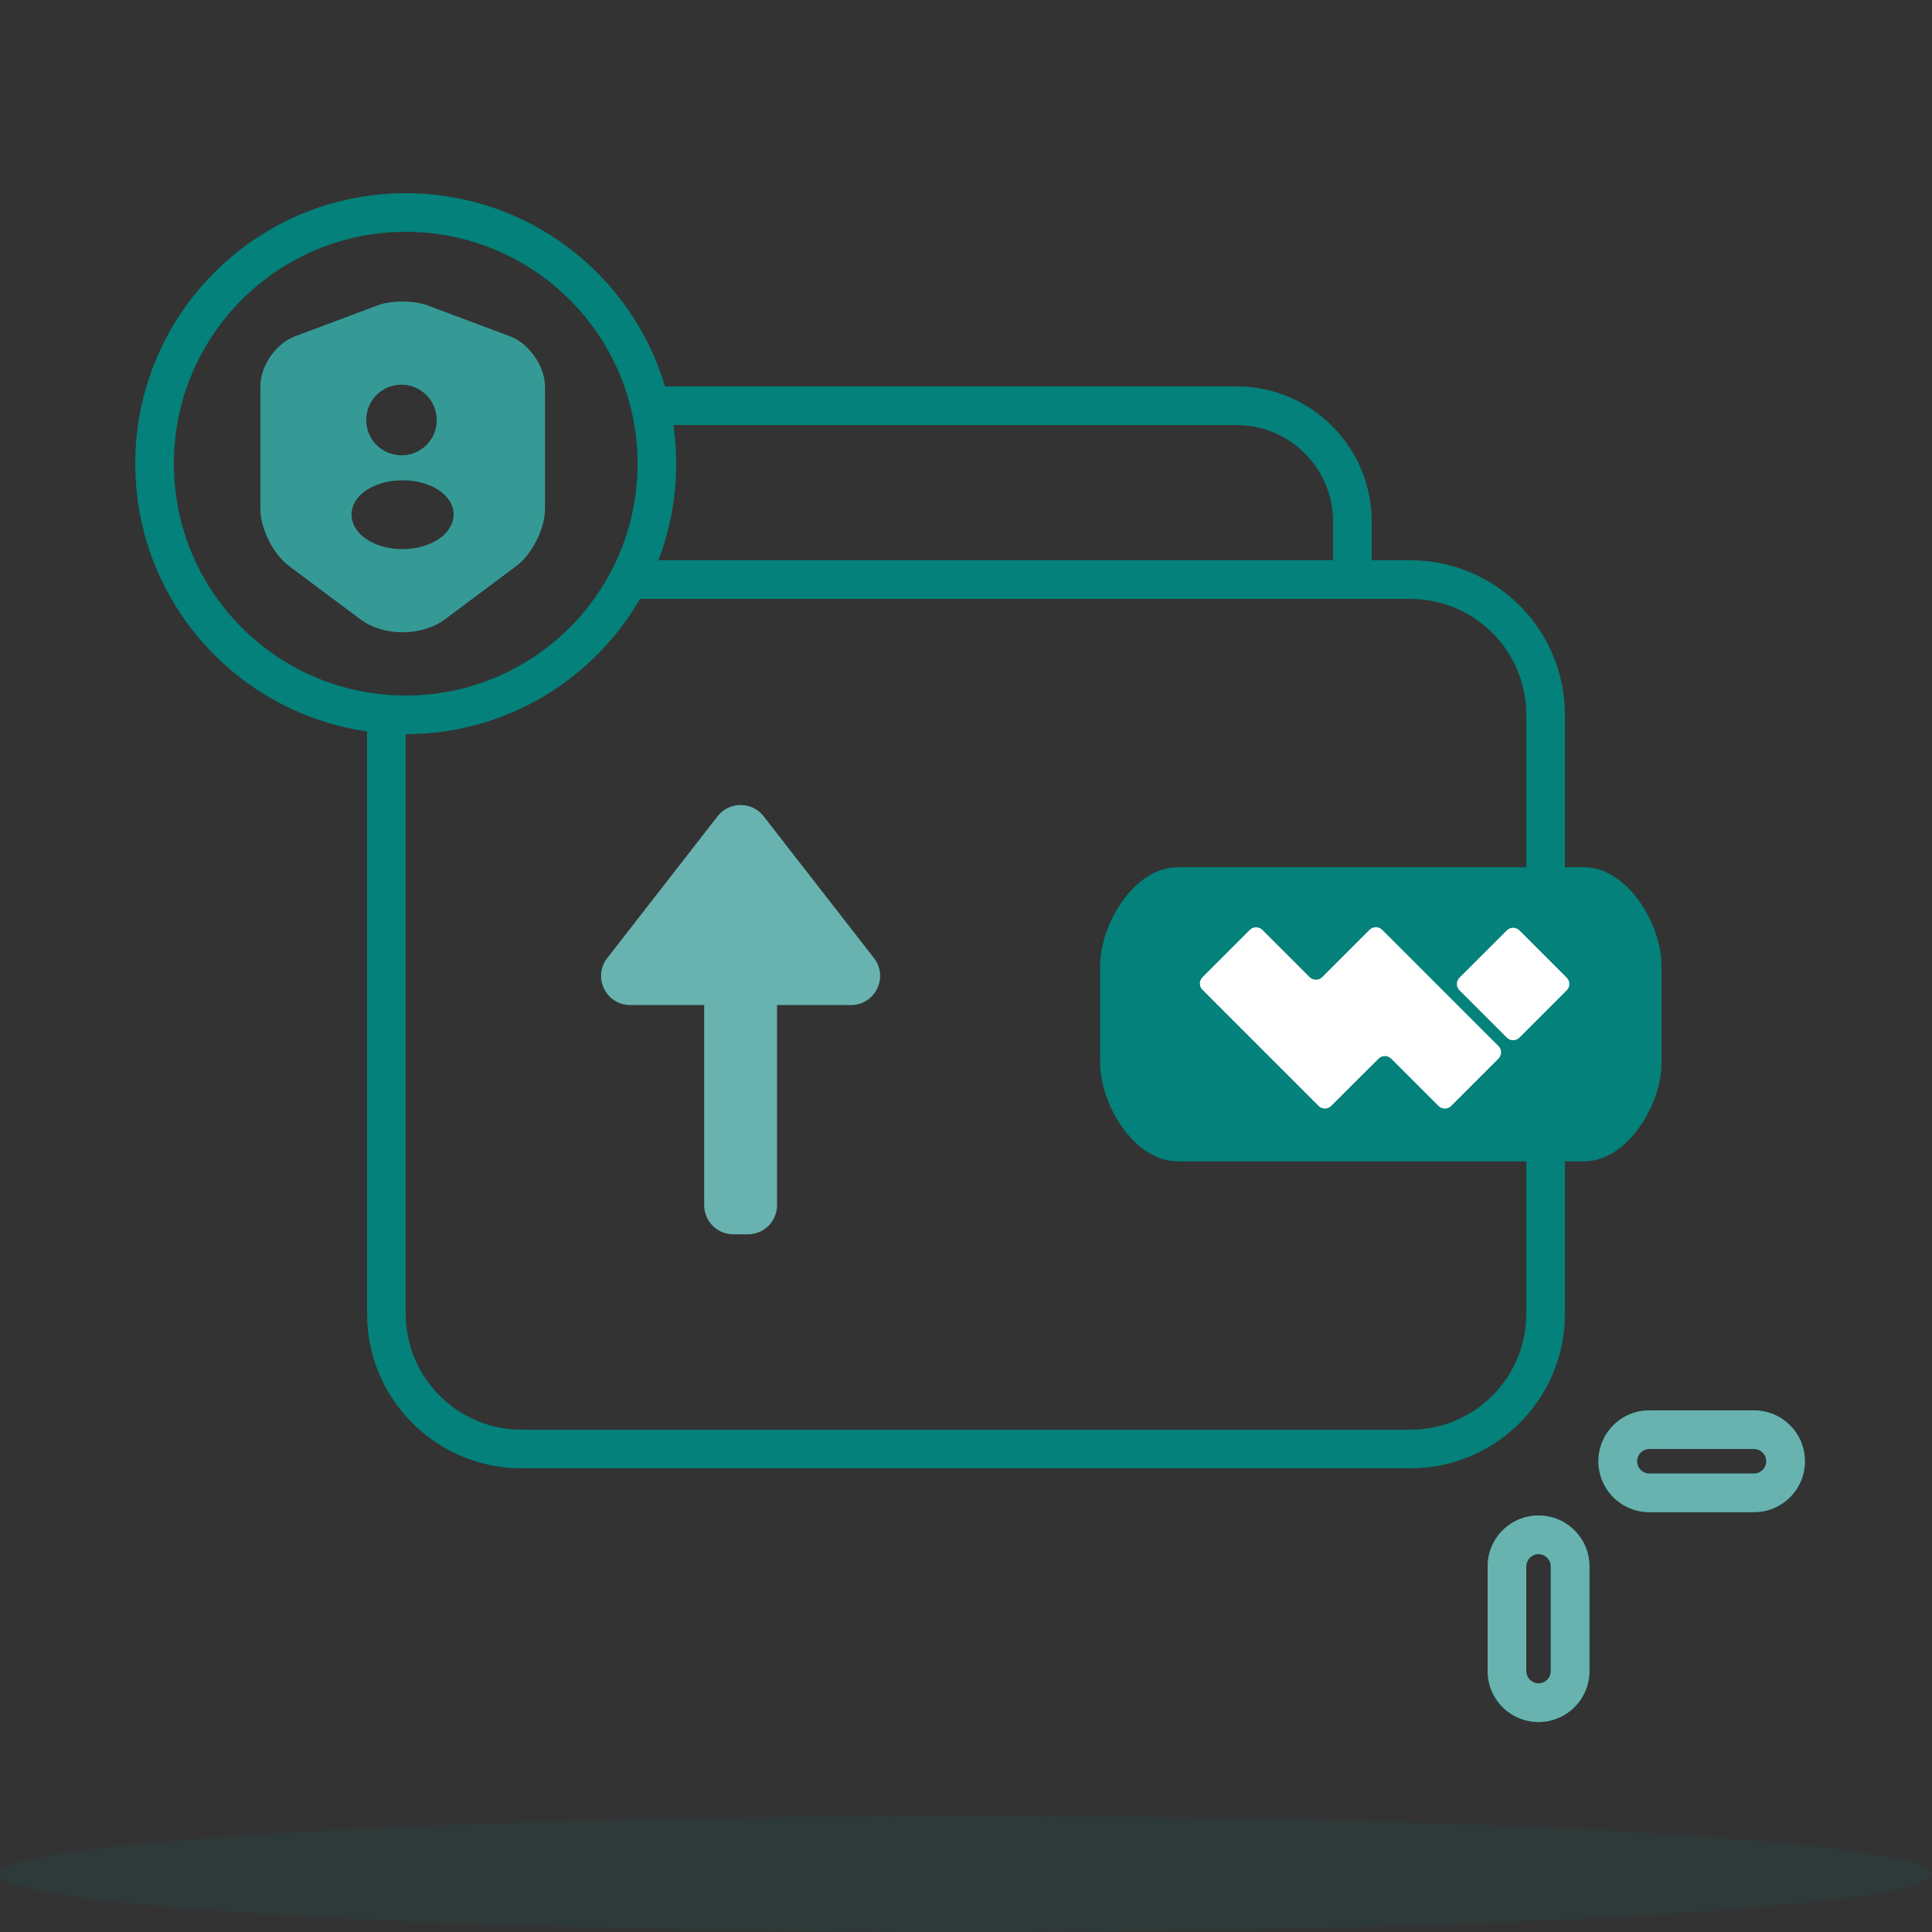 <svg width="180" height="180" viewBox="0 0 180 180" fill="none" xmlns="http://www.w3.org/2000/svg">
<rect x="0" y="0" width="180" height="180" fill="#333333" stroke="none"/>
<ellipse opacity="0.1" cx="90" cy="174.6" rx="90" ry="5.4" fill="#03817A"/>
<path fill-rule="evenodd" clip-rule="evenodd" d="M16.2 43.2C16.2 31.271 25.87 21.6 37.8 21.6C49.729 21.6 59.4 31.271 59.4 43.2C59.4 55.129 49.729 64.8 37.8 64.8C25.87 64.8 16.2 55.129 16.2 43.2ZM37.8 18C23.882 18 12.6 29.282 12.6 43.2C12.6 55.895 21.987 66.398 34.2 68.145V122.4C34.2 130.353 40.647 136.8 48.6 136.8H131.4C139.353 136.8 145.8 130.353 145.8 122.4V108.2H147.6C151.576 108.2 154.8 102.976 154.8 99V90C154.8 86.024 151.576 80.8 147.6 80.8H145.8V66.6C145.8 58.647 139.353 52.2 131.4 52.2H127.8V48.6C127.8 41.641 122.158 36 115.2 36H61.956C58.858 25.591 49.215 18 37.8 18ZM62.744 39.6C62.913 40.776 63 41.978 63 43.2C63 46.371 62.414 49.405 61.345 52.2H124.2V48.6C124.2 43.629 120.17 39.6 115.2 39.6H62.744ZM59.628 55.8C55.271 63.332 47.127 68.4 37.8 68.4V122.4C37.8 128.365 42.635 133.2 48.6 133.2H131.4C137.364 133.2 142.2 128.365 142.2 122.4V108.2H109.7C105.724 108.2 102.5 102.976 102.5 99V90C102.5 86.023 105.724 80.8 109.7 80.8H142.2V66.6C142.2 60.635 137.364 55.8 131.4 55.8H59.628ZM148.92 136.143C148.92 138.762 151.043 140.885 153.662 140.885H163.418C166.037 140.885 168.16 138.762 168.16 136.143C168.16 133.524 166.037 131.401 163.418 131.401H153.662C151.043 131.401 148.92 133.524 148.92 136.143ZM153.662 137.285C153.031 137.285 152.52 136.774 152.52 136.143C152.52 135.512 153.031 135.001 153.662 135.001H163.418C164.048 135.001 164.56 135.512 164.56 136.143C164.56 136.774 164.049 137.285 163.418 137.285H153.662ZM138.6 155.692C138.6 158.311 140.723 160.434 143.342 160.434C145.961 160.434 148.084 158.311 148.084 155.692V145.936C148.084 143.317 145.961 141.194 143.342 141.194C140.723 141.194 138.6 143.317 138.6 145.936V155.692ZM143.342 156.834C142.711 156.834 142.2 156.322 142.2 155.692V145.936C142.2 145.305 142.711 144.794 143.342 144.794C143.973 144.794 144.484 145.305 144.484 145.936V155.692C144.484 156.322 143.973 156.834 143.342 156.834Z" fill="#03817A"/>
<path fill-rule="evenodd" clip-rule="evenodd" d="M148.92 136.143C148.92 138.762 151.043 140.885 153.662 140.885H163.418C166.037 140.885 168.16 138.762 168.16 136.143C168.16 133.524 166.037 131.401 163.418 131.401H153.662C151.043 131.401 148.92 133.524 148.92 136.143ZM153.662 137.285C153.031 137.285 152.52 136.774 152.52 136.143C152.52 135.512 153.031 135.001 153.662 135.001H163.418C164.049 135.001 164.56 135.512 164.56 136.143C164.56 136.774 164.049 137.285 163.418 137.285H153.662ZM138.6 155.692C138.6 158.311 140.723 160.434 143.342 160.434C145.961 160.434 148.084 158.311 148.084 155.692V145.936C148.084 143.317 145.961 141.194 143.342 141.194C140.723 141.194 138.6 143.317 138.6 145.936V155.692ZM143.342 156.834C142.711 156.834 142.2 156.323 142.2 155.692V145.936C142.2 145.305 142.711 144.794 143.342 144.794C143.973 144.794 144.484 145.305 144.484 145.936V155.692C144.484 156.323 143.973 156.834 143.342 156.834Z" fill="#68B3AF"/>
<path d="M47.522 31.336L39.829 28.453C38.549 27.975 36.452 27.975 35.173 28.453L27.48 31.336C25.707 31.999 24.258 34.096 24.258 35.977V47.431C24.258 49.25 25.46 51.64 26.925 52.734L33.554 57.683C35.728 59.317 39.304 59.317 41.478 57.683L48.107 52.734C49.572 51.64 50.775 49.25 50.775 47.431V35.977C50.744 34.096 49.294 31.999 47.522 31.336ZM37.393 35.838C39.212 35.838 40.692 37.318 40.692 39.137C40.692 40.925 39.289 42.359 37.516 42.421H37.485H37.455C37.424 42.421 37.393 42.421 37.362 42.421C35.512 42.359 34.124 40.925 34.124 39.137C34.109 37.318 35.589 35.838 37.393 35.838ZM40.877 50.221C39.937 50.838 38.719 51.162 37.501 51.162C36.283 51.162 35.05 50.854 34.124 50.221C33.246 49.636 32.768 48.834 32.752 47.955C32.752 47.092 33.246 46.259 34.124 45.674C35.99 44.44 39.027 44.44 40.892 45.674C41.771 46.259 42.264 47.061 42.264 47.94C42.249 48.803 41.756 49.636 40.877 50.221Z" fill="#359A95"/>
<path d="M145.968 92.267L141.563 96.671C141.486 96.749 141.394 96.811 141.293 96.853C141.191 96.895 141.083 96.917 140.973 96.917C140.863 96.917 140.755 96.895 140.653 96.853C140.552 96.811 140.46 96.749 140.383 96.671L135.979 92.267C135.902 92.19 135.84 92.098 135.798 91.996C135.756 91.895 135.734 91.787 135.734 91.677C135.734 91.567 135.756 91.459 135.798 91.357C135.84 91.256 135.902 91.164 135.979 91.086L140.383 86.682C140.46 86.605 140.552 86.543 140.653 86.501C140.755 86.459 140.863 86.437 140.973 86.437C141.083 86.437 141.191 86.459 141.293 86.501C141.394 86.543 141.486 86.605 141.563 86.682L145.967 91.086C146.045 91.164 146.106 91.256 146.148 91.357C146.19 91.459 146.212 91.567 146.212 91.677C146.212 91.787 146.19 91.895 146.148 91.996C146.106 92.098 146.045 92.19 145.967 92.267H145.968ZM128.776 86.628C128.699 86.55 128.607 86.489 128.505 86.447C128.404 86.404 128.295 86.383 128.186 86.383C128.076 86.383 127.967 86.404 127.866 86.447C127.765 86.489 127.673 86.55 127.595 86.628L123.193 91.031C123.115 91.109 123.023 91.171 122.922 91.213C122.821 91.255 122.712 91.277 122.602 91.277C122.493 91.277 122.384 91.255 122.283 91.213C122.181 91.171 122.089 91.109 122.012 91.031L117.618 86.639C117.541 86.561 117.449 86.499 117.348 86.457C117.246 86.415 117.138 86.394 117.028 86.394C116.918 86.394 116.81 86.415 116.708 86.457C116.607 86.499 116.515 86.561 116.438 86.639L112.034 91.042C111.957 91.12 111.895 91.212 111.853 91.313C111.811 91.414 111.789 91.523 111.789 91.633C111.789 91.742 111.811 91.851 111.853 91.952C111.895 92.054 111.957 92.146 112.034 92.223L122.846 103.036C122.923 103.113 123.015 103.175 123.117 103.217C123.218 103.259 123.327 103.281 123.436 103.281C123.546 103.281 123.655 103.259 123.756 103.217C123.857 103.175 123.949 103.113 124.027 103.036L125.861 101.201L128.438 98.635C128.595 98.479 128.807 98.392 129.028 98.392C129.25 98.392 129.462 98.479 129.618 98.635L134.023 103.039C134.1 103.117 134.192 103.178 134.293 103.22C134.395 103.262 134.503 103.284 134.613 103.284C134.723 103.284 134.831 103.262 134.933 103.22C135.034 103.178 135.126 103.117 135.203 103.039L139.607 98.636C139.685 98.558 139.746 98.466 139.788 98.365C139.83 98.263 139.852 98.155 139.852 98.045C139.852 97.935 139.83 97.827 139.788 97.725C139.746 97.624 139.685 97.532 139.607 97.455L128.776 86.627V86.628Z" fill="white"/>
<path fill-rule="evenodd" clip-rule="evenodd" d="M58.72 93.638C56.461 93.638 55.19 91.042 56.577 89.26L66.856 76.048C67.943 74.651 70.057 74.651 71.144 76.048L81.424 89.26C82.81 91.042 81.539 93.638 79.28 93.638H72.394V112.287C72.394 113.785 71.178 115 69.679 115H68.321C66.822 115 65.606 113.785 65.606 112.287V93.638H58.72Z" fill="#68B3AF"/>
</svg>
